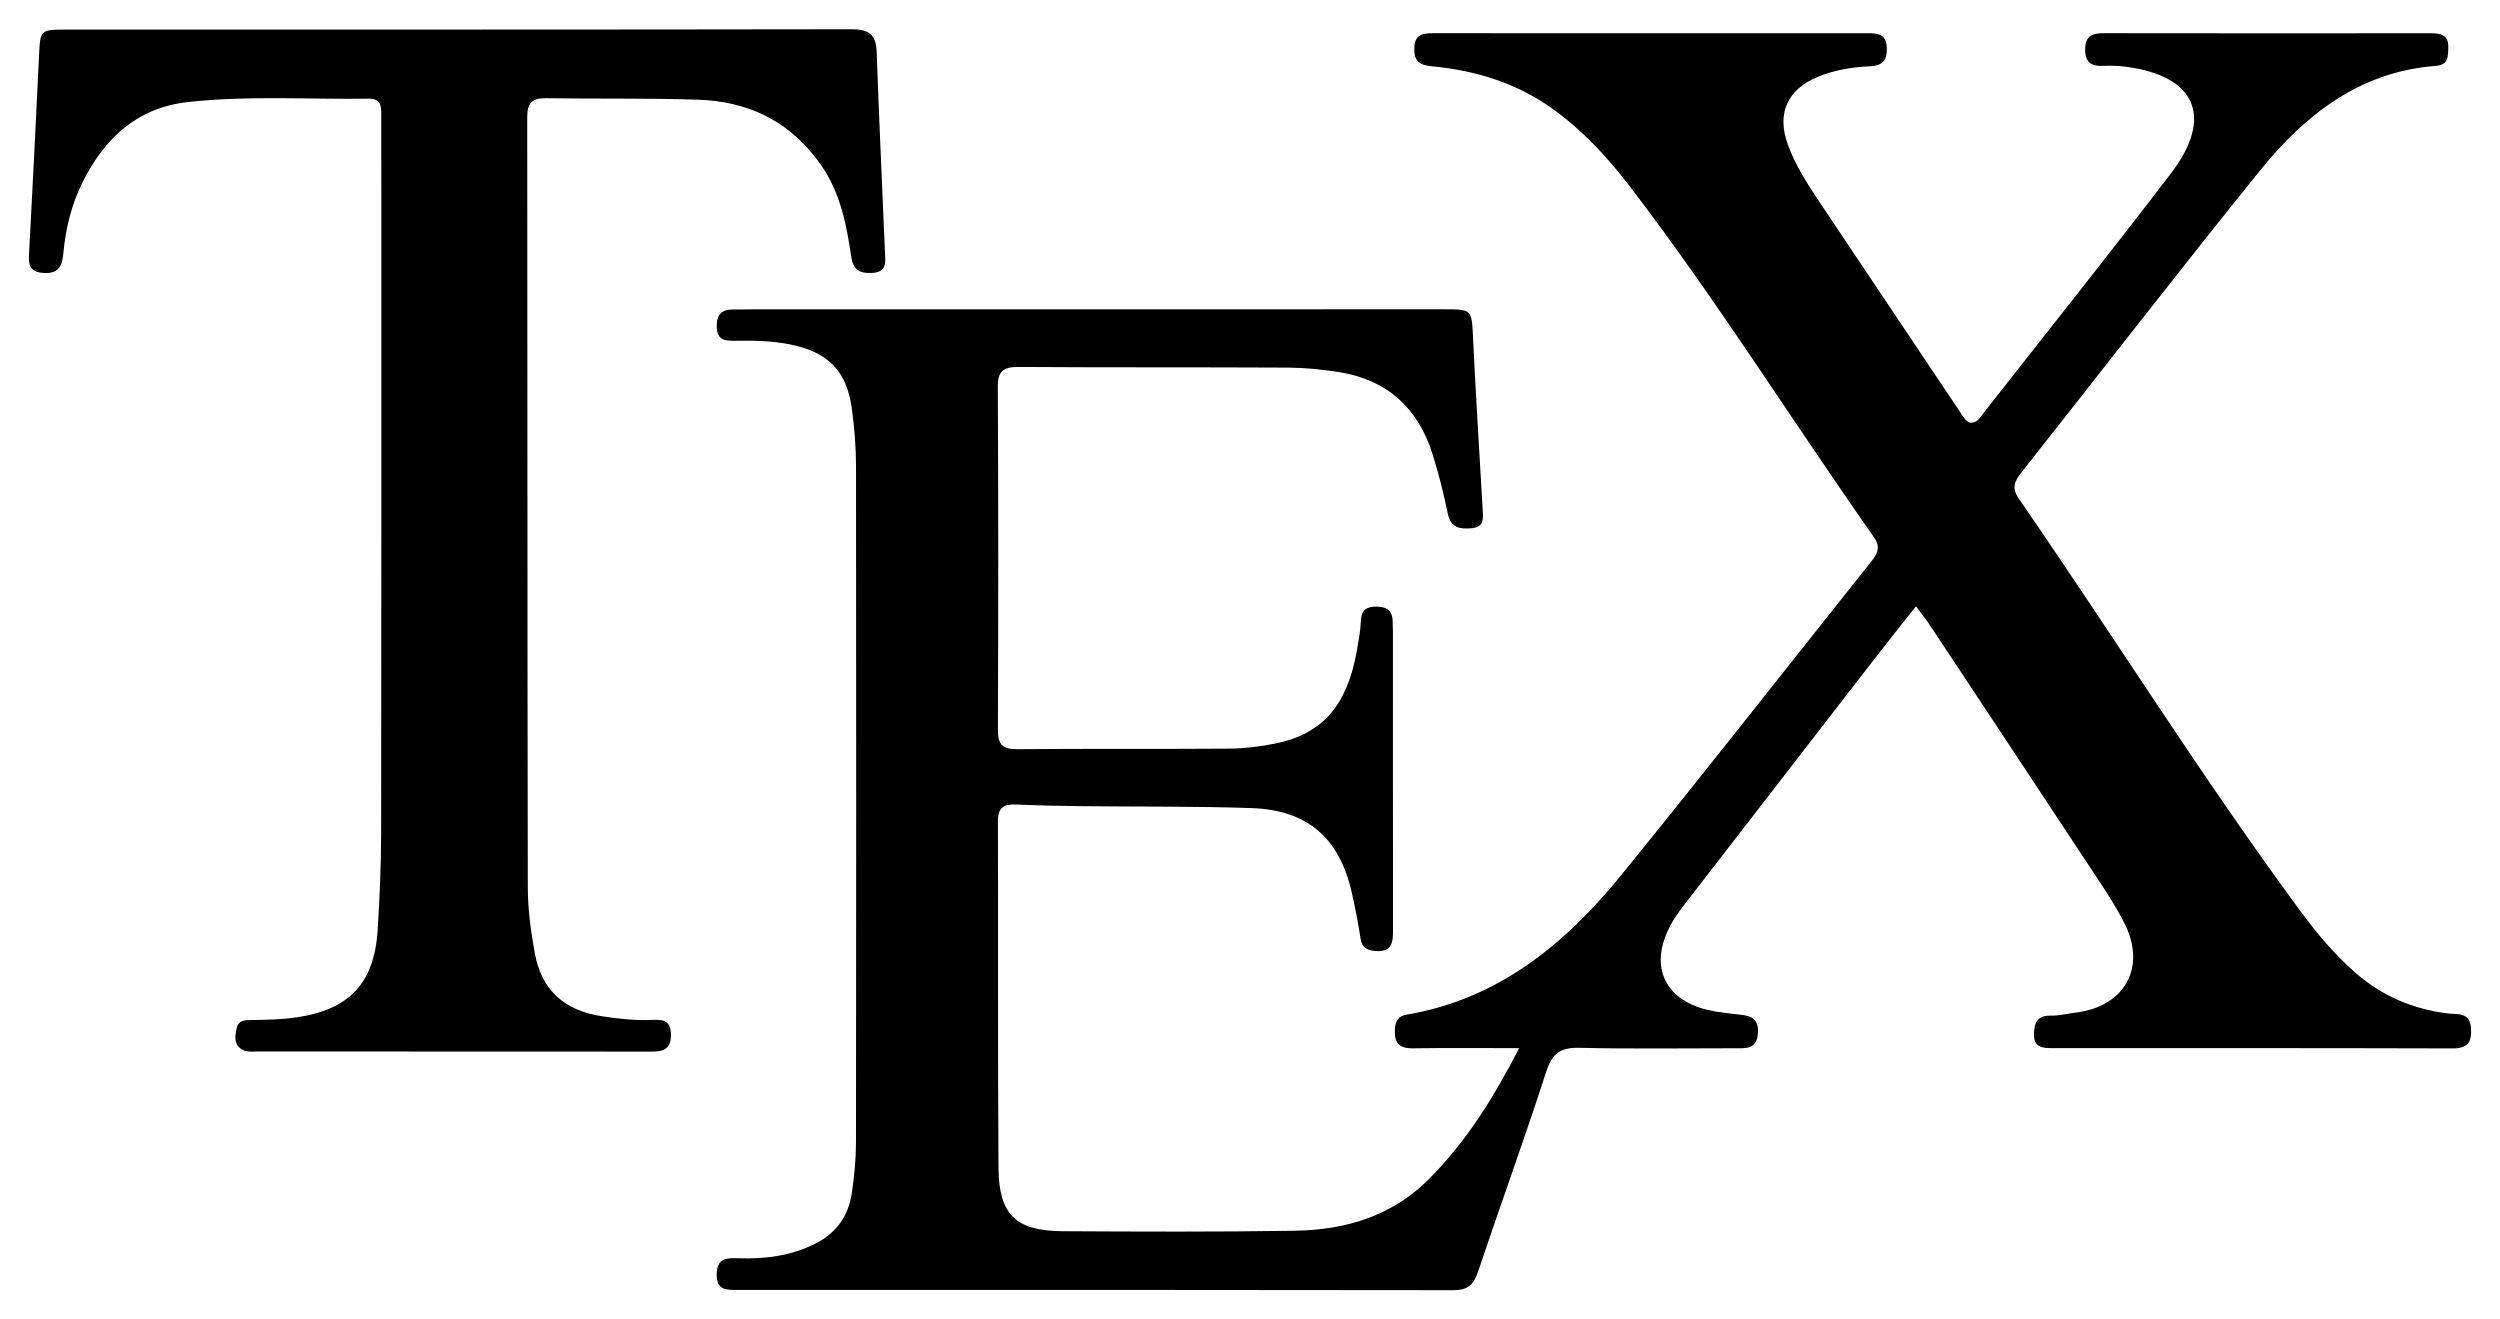 <svg
  class="fill-current"
  version="1.1"
  width="720"
  viewBox="0 0 720 380"
  xmlns="http://www.w3.org/2000/svg"
  xmlns:svg="http://www.w3.org/2000/svg"
  style="shape-rendering:geometricPrecision; text-rendering:geometricPrecision; image-rendering:optimizeQuality; fill-rule:evenodd; clip-rule:evenodd"
>
  <path d="m 412.7,338.374 c 10.224,-10.632 17.689,-22.649 24.817,-36.506 -10.907,0 -20.762,-0.102 -30.614,0.049 -4.103,0.063 -5.409,-1.721 -5.164,-5.597 0.152,-2.4 1.078,-3.708 3.378,-4.098 26.374,-4.476 45.587,-20.259 61.761,-40.15 24.287,-29.87 48.006,-60.202 72.008,-90.305 1.839,-2.306 2.838,-4.163 0.766,-7.11 C 516.063,121.091 494.307,86.248 469.357,53.633 462.976,45.291 455.84,37.608 447.245,31.411 436.83,23.902 425.006,20.29 412.417,19.095 c -3.625,-0.344 -5.185,-1.453 -5.114,-5.192 0.073,-3.837 2.259,-4.341 5.332,-4.338 41.764,0.033 83.528,0.03 125.291,0.008 2.97,-0.002 5.361,0.27 5.469,4.19 0.1,3.618 -1.116,5.142 -4.929,5.332 -5.03,0.251 -10.064,1.04 -14.805,2.981 -8.918,3.651 -12.036,10.571 -8.759,19.563 2.121,5.82 5.416,11.017 8.835,16.131 13.561,20.287 27.136,40.565 40.727,60.831 0.789,1.177 1.418,2.556 2.925,3.136 1.981,0.19 2.796,-1.425 3.753,-2.645 18.08,-23.03 36.334,-45.928 54.11,-69.191 12.374,-16.193 7.17,-28.032 -12.951,-30.671 -2.141,-0.281 -4.338,-0.369 -6.493,-0.256 -3.591,0.188 -5.374,-1.083 -5.279,-4.947 0.091,-3.702 2.064,-4.467 5.251,-4.462 31.458,0.05 62.917,0.042 94.375,0.016 2.865,-0.002 5.032,0.512 4.944,4.075 -0.065,2.629 0.104,5.035 -3.657,5.323 -21.862,1.674 -37.617,14.106 -50.64,30.233 -23.161,28.68 -45.715,57.85 -68.569,86.779 -1.939,2.455 -3.013,4.436 -0.841,7.583 27.313,39.567 52.774,80.399 81.345,119.106 4.622,6.261 9.642,12.224 15.502,17.372 7.677,6.744 16.653,10.616 26.852,11.829 2.542,0.303 6.159,-0.436 6.526,3.977 0.323,3.874 -0.548,6.1 -5.166,6.086 -38.509,-0.117 -77.019,-0.076 -115.528,-0.086 -2.692,-6.6e-4 -5.173,-0.221 -5.143,-3.91 0.027,-3.312 0.884,-5.553 4.878,-5.451 2.319,0.059 4.652,-0.573 6.984,-0.847 14.27,-1.677 20.66,-12.995 14.168,-25.811 -3.009,-5.939 -6.862,-11.468 -10.537,-17.048 -15.113,-22.947 -30.299,-45.845 -45.476,-68.749 -1.07,-1.614 -2.29,-3.129 -3.993,-5.44 -4.418,5.6 -8.438,10.616 -12.374,15.697 -18.371,23.718 -36.722,47.451 -55.071,71.186 -1.999,2.586 -3.664,5.381 -4.817,8.45 -3.384,9.008 0.126,16.622 9.182,20.004 3.595,1.343 7.371,1.671 11.138,2.139 3.159,0.392 6.664,0.317 6.429,5.286 -0.238,5.024 -3.638,4.535 -6.901,4.536 -14.825,0.004 -29.656,0.217 -44.473,-0.131 -5.397,-0.127 -7.873,1.509 -9.594,6.834 -6.274,19.417 -13.252,38.607 -19.763,57.95 -1.243,3.692 -3.133,5.027 -7.033,5.021 -68.702,-0.105 -137.404,-0.09 -206.107,-0.078 -3.242,5.2e-4 -6.116,0.164 -6.011,-4.601 0.104,-4.725 3.057,-4.617 6.247,-4.514 7.683,0.248 15.064,-0.656 22.101,-4.191 6.244,-3.136 9.626,-8.107 10.596,-14.743 0.703,-4.81 1.165,-9.703 1.17,-14.559 0.077,-64.906 0.083,-129.811 0.008,-194.717 -0.007,-5.403 -0.462,-10.839 -1.161,-16.2 -1.454,-11.159 -6.799,-16.539 -17.847,-18.786 -5.367,-1.092 -10.773,-1.117 -16.194,-1.045 -2.852,0.038 -4.848,-0.432 -4.904,-4.054 -0.054,-3.524 1.385,-4.992 4.754,-4.952 1.807,0.021 3.615,-0.042 5.423,-0.042 66.352,-0.009 132.704,-0.017 199.056,-0.018 8.39,-1.98e-4 8.181,0.026 8.574,8.233 0.786,16.409 1.821,32.806 2.765,49.207 0.148,2.578 0.603,5.295 -3.186,5.619 -3.311,0.283 -5.988,-0.044 -6.848,-4.213 -1.201,-5.823 -2.643,-11.625 -4.44,-17.29 -4.205,-13.258 -13.184,-21.325 -27.039,-23.489 -4.804,-0.75 -9.7,-1.247 -14.557,-1.273 -25.853,-0.139 -51.708,-0.014 -77.56,-0.184 -4.34,-0.029 -6.023,1.113 -5.999,5.761 0.174,32.904 0.162,65.809 0.026,98.714 -0.018,4.253 1.307,5.648 5.585,5.609 20.428,-0.184 40.86,-0.013 61.288,-0.167 4.306,-0.033 8.665,-0.602 12.896,-1.443 13.679,-2.718 20.845,-10.965 23.619,-26.822 0.497,-2.84 1.044,-5.703 1.154,-8.572 0.119,-3.108 1.671,-4.07 4.47,-4.058 2.753,0.012 4.559,0.968 4.662,3.994 0.037,1.084 0.097,2.168 0.097,3.252 0.005,28.566 -0.013,57.131 0.026,85.697 0.004,3.542 -0.086,6.622 -5.026,6.249 -2.56,-0.193 -3.938,-1.016 -4.347,-3.713 -0.676,-4.454 -1.542,-8.888 -2.544,-13.281 -3.561,-15.6 -12.736,-23.619 -28.794,-24.173 -16.254,-0.56 -32.533,-0.366 -48.801,-0.554 -6.323,-0.073 -12.649,-0.189 -18.965,-0.479 -3.528,-0.162 -5.326,0.773 -5.312,4.777 0.115,33.266 -0.057,66.533 0.167,99.798 0.092,13.571 4.98,18.239 18.502,18.313 22.237,0.122 44.478,0.218 66.711,-0.129 15.078,-0.235 28.9,-4.347 39.914,-16.083 z" />
  <path d="m 235.098,45.682 c -8.754,-11.454 -20.429,-16.52 -34.056,-16.969 -14.63,-0.482 -29.284,-0.206 -43.925,-0.427 -4.044,-0.061 -5.281,1.596 -5.277,5.504 0.085,73.946 0.024,147.892 0.167,221.837 0.012,6.278 0.893,12.617 2,18.815 1.9,10.641 8.468,16.598 19.306,18.237 4.647,0.703 9.301,1.251 14.027,1.081 2.891,-0.104 5.816,-0.419 5.896,4.138 0.079,4.476 -2.386,4.978 -5.842,4.97 -17.176,-0.044 -34.351,-0.023 -51.527,-0.026 -20.43,-0.004 -40.86,-0.002 -61.29,-0.027 -1.96,-0.002 -4.13,0.404 -5.68,-1.151 -1.595,-1.6 -1.113,-3.717 -0.709,-5.653 0.426,-2.038 2.122,-2.205 3.812,-2.231 4.514,-0.07 9.002,-0.123 13.509,-0.793 15.056,-2.238 22.286,-9.759 23.256,-25.12 0.592,-9.374 0.99,-18.777 1.004,-28.168 0.092,-61.471 0.058,-122.942 0.061,-184.413 4.3e-4,-7.406 -0.041,-14.812 -0.017,-22.217 0.009,-2.55 -0.148,-4.69 -3.628,-4.644 -17.337,0.23 -34.7,-0.945 -52.004,0.961 -14.783,1.628 -24.147,10.498 -30.441,23.201 -3.151,6.359 -4.838,13.195 -5.48,20.286 -0.295,3.254 -1.057,5.958 -5.434,5.754 -3.573,-0.166 -4.676,-1.561 -4.485,-5.034 1.061,-19.29 1.995,-38.586 2.917,-57.883 0.335,-7.018 0.407,-7.181 7.566,-7.181 75.392,-0.01 150.785,0.027 226.177,-0.102 4.876,-0.008 7.3,1.142 7.48,6.449 0.656,19.313 1.621,38.615 2.397,57.924 0.105,2.608 0.672,5.549 -3.632,5.802 -3.763,0.221 -5.552,-0.901 -6.126,-4.849 -1.433,-9.861 -3.366,-19.627 -10.024,-28.07 z" />
</svg>

